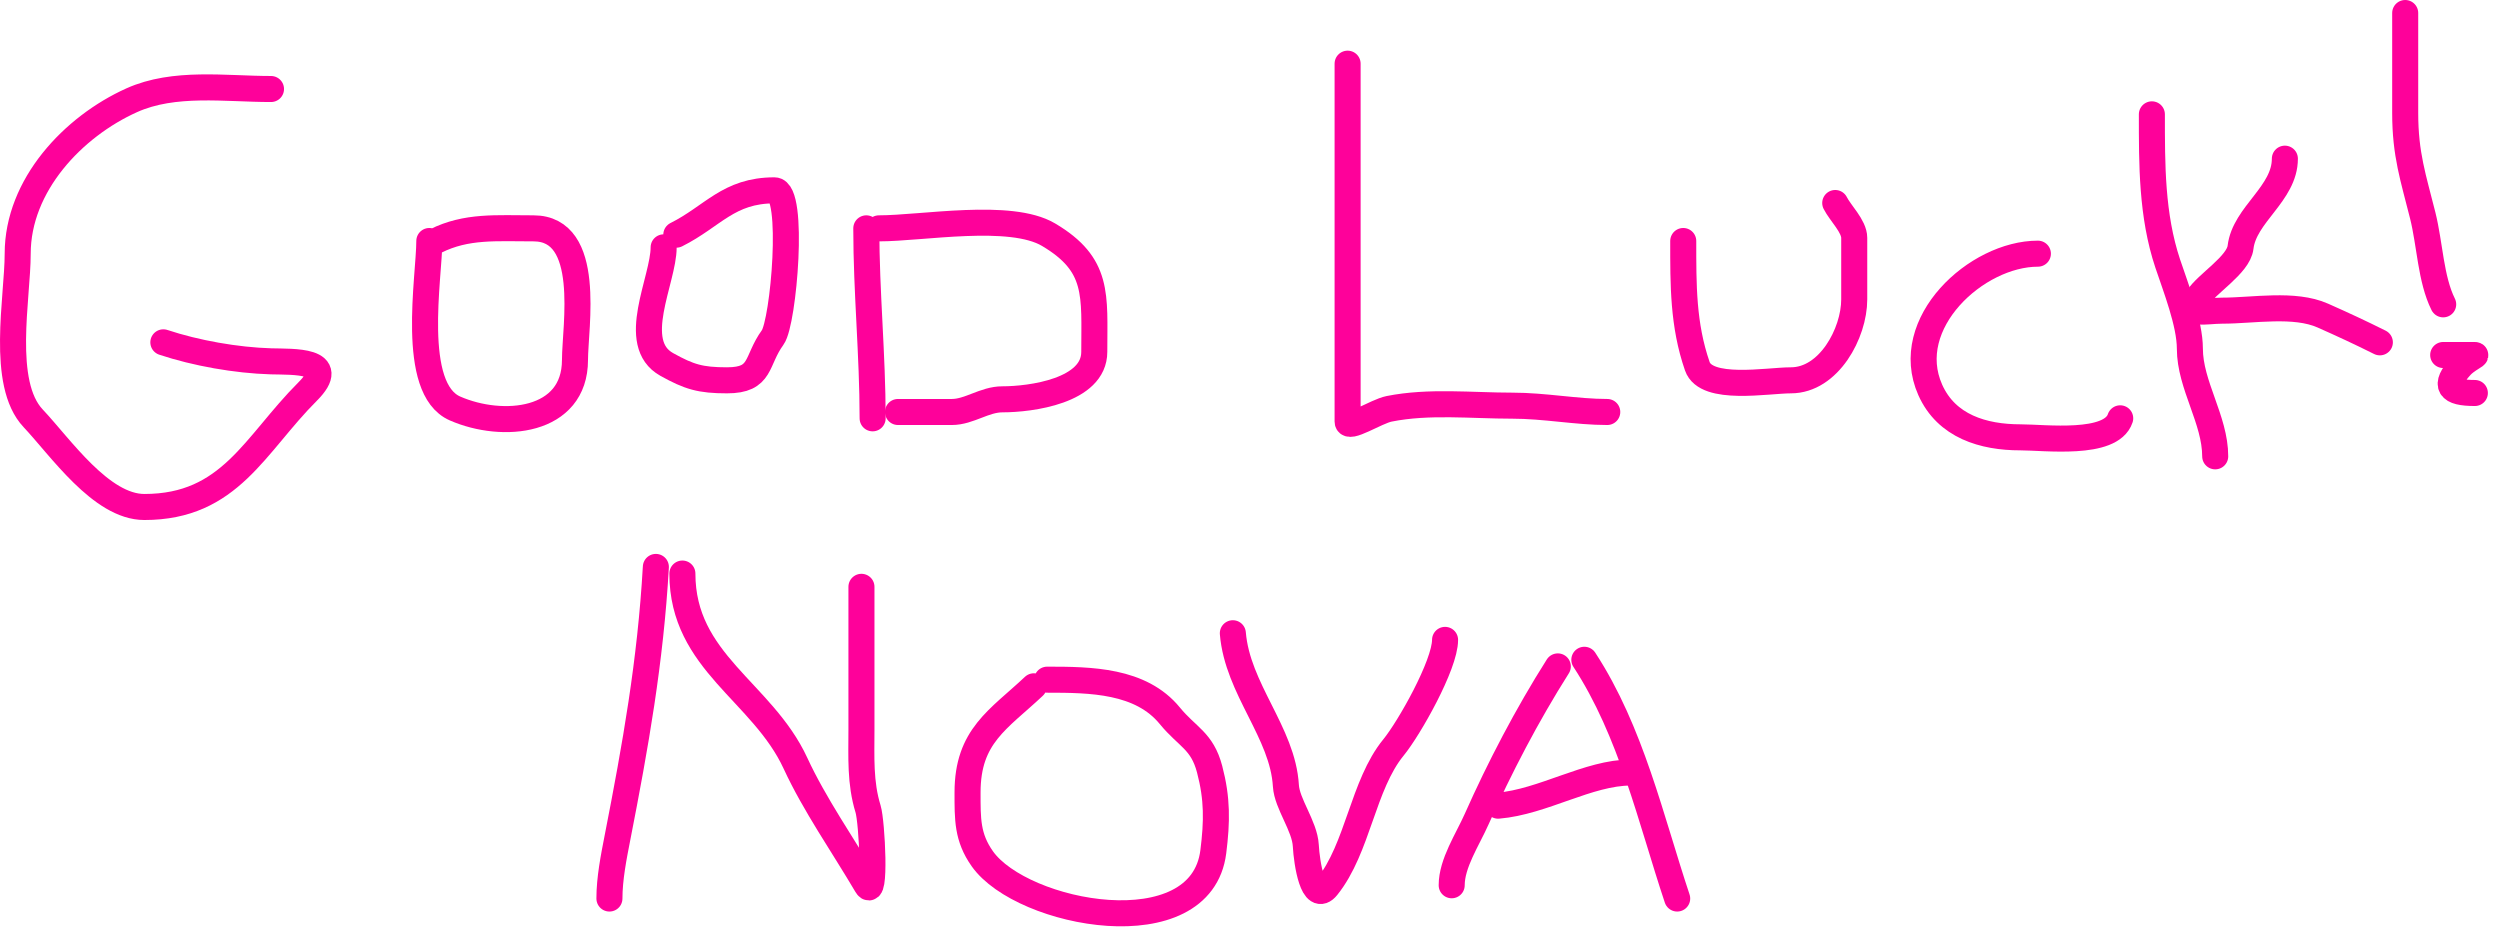 <svg width="192" height="72" viewBox="0 0 192 72" fill="none" xmlns="http://www.w3.org/2000/svg">
<path d="M20.813 6.836C17.298 6.836 13.38 6.231 10.113 7.701C5.612 9.727 1.359 14.228 1.359 19.482C1.359 22.886 0.009 29.435 2.547 32.127C4.647 34.355 7.771 38.937 11.086 38.937C17.667 38.937 19.552 34.145 23.623 30.074C26.091 27.606 22.491 27.798 20.813 27.75C18.16 27.674 15.031 27.12 12.545 26.291" stroke="#FE019A" stroke-width="2" stroke-linecap="round"/>
<path d="M32.972 18.509C32.972 21.279 31.449 29.841 34.945 31.371C38.609 32.974 44.159 32.457 44.159 27.642C44.159 25.112 45.523 17.537 40.971 17.537C38.127 17.537 35.824 17.327 33.459 18.509" stroke="#FE019A" stroke-width="2" stroke-linecap="round"/>
<path d="M50.968 18.996C50.968 21.507 48.269 26.359 51.211 27.993C52.927 28.947 53.788 29.209 55.832 29.209C58.548 29.209 58.02 27.733 59.344 25.913C60.185 24.756 61.057 14.618 59.479 14.618C55.939 14.618 54.754 16.616 51.941 18.023" stroke="#FE019A" stroke-width="2" stroke-linecap="round"/>
<path d="M66.532 17.537C66.532 22.436 67.018 27.248 67.018 32.127" stroke="#FE019A" stroke-width="2" stroke-linecap="round"/>
<path d="M67.504 17.537C70.824 17.537 77.602 16.289 80.528 18.023C84.422 20.33 84.041 22.65 84.041 27.021C84.041 30.036 79.146 30.668 76.989 30.668C75.594 30.668 74.443 31.641 73.098 31.641C71.72 31.641 70.342 31.641 68.964 31.641" stroke="#FE019A" stroke-width="2" stroke-linecap="round"/>
<path d="M103.496 4.891C103.496 14.051 103.496 23.211 103.496 32.371C103.496 33.06 105.677 31.599 106.684 31.398C109.737 30.787 113.032 31.155 116.141 31.155C118.629 31.155 121.067 31.641 123.437 31.641" stroke="#FE019A" stroke-width="2" stroke-linecap="round"/>
<path d="M129.273 18.509C129.273 21.889 129.249 24.936 130.354 28.128C131.031 30.084 135.745 29.209 137.541 29.209C140.457 29.209 142.405 25.584 142.405 22.995C142.405 21.418 142.405 19.842 142.405 18.266C142.405 17.373 141.335 16.368 140.946 15.591" stroke="#FE019A" stroke-width="2" stroke-linecap="round"/>
<path d="M156.51 19.482C151.794 19.482 145.971 24.83 148.241 29.939C149.492 32.754 152.338 33.587 155.159 33.587C157.037 33.587 162.125 34.249 162.832 32.127" stroke="#FE019A" stroke-width="2" stroke-linecap="round"/>
<path d="M165.264 8.782C165.264 12.636 165.245 16.533 166.48 20.238C167.087 22.058 168.182 24.831 168.182 26.777C168.182 29.56 170.128 32.236 170.128 35.046" stroke="#FE019A" stroke-width="2" stroke-linecap="round"/>
<path d="M175.478 12.186C175.478 14.888 172.372 16.459 172.073 18.996C171.915 20.345 169.463 21.788 168.777 22.887C167.875 24.329 169.303 23.859 170.668 23.859C173.049 23.859 176.202 23.262 178.396 24.238C179.914 24.912 181.282 25.545 182.773 26.291" stroke="#FE019A" stroke-width="2" stroke-linecap="round"/>
<path d="M184.719 1C184.719 3.558 184.719 6.116 184.719 8.674C184.719 11.872 185.341 13.647 186.07 16.564C186.614 18.741 186.676 21.451 187.637 23.373" stroke="#FE019A" stroke-width="2" stroke-linecap="round"/>
<path d="M187.637 27.264C188.448 27.264 189.258 27.264 190.069 27.264C190.295 27.264 189.453 27.612 188.988 28.128C187.628 29.64 188.097 30.182 190.069 30.182" stroke="#FE019A" stroke-width="2" stroke-linecap="round"/>
<path d="M50.37 43.54C49.959 50.796 48.803 57.276 47.427 64.31C47.132 65.818 46.804 67.471 46.804 69.007" stroke="#FE019A" stroke-width="2" stroke-linecap="round"/>
<path d="M52.407 44.049C52.407 50.849 58.55 53.111 61.094 58.622C62.555 61.788 64.763 64.942 66.555 67.988C67.289 69.236 66.968 63.106 66.668 62.131C66.046 60.109 66.159 58.144 66.159 56.047C66.159 52.387 66.159 48.728 66.159 45.068" stroke="#FE019A" stroke-width="2" stroke-linecap="round"/>
<path d="M79.402 52.708C76.69 55.261 74.308 56.514 74.308 60.858C74.308 62.902 74.276 64.301 75.44 65.951C78.5 70.285 92.248 72.885 93.182 65.413C93.472 63.092 93.5 61.358 92.899 59.075C92.322 56.88 91.184 56.61 89.843 54.972C87.612 52.244 83.765 52.199 80.421 52.199" stroke="#FE019A" stroke-width="2" stroke-linecap="round"/>
<path d="M94.682 48.633C95.04 52.927 98.516 56.252 98.757 60.348C98.838 61.735 100.202 63.438 100.285 64.932C100.36 66.293 100.843 69.455 101.926 68.102C104.307 65.126 104.657 60.293 107.019 57.405C108.211 55.95 110.981 51.068 110.981 49.143" stroke="#FE019A" stroke-width="2" stroke-linecap="round"/>
<path d="M119.64 51.18C117.273 54.917 115.155 58.979 113.414 62.895C112.701 64.501 111.49 66.297 111.49 67.988" stroke="#FE019A" stroke-width="2" stroke-linecap="round"/>
<path d="M121.677 50.671C125.277 56.177 126.774 62.905 128.808 69.007" stroke="#FE019A" stroke-width="2" stroke-linecap="round"/>
<path d="M115.056 61.876C118.499 61.589 121.992 59.33 125.242 59.33" stroke="#FE019A" stroke-width="2" stroke-linecap="round"/>
</svg>
